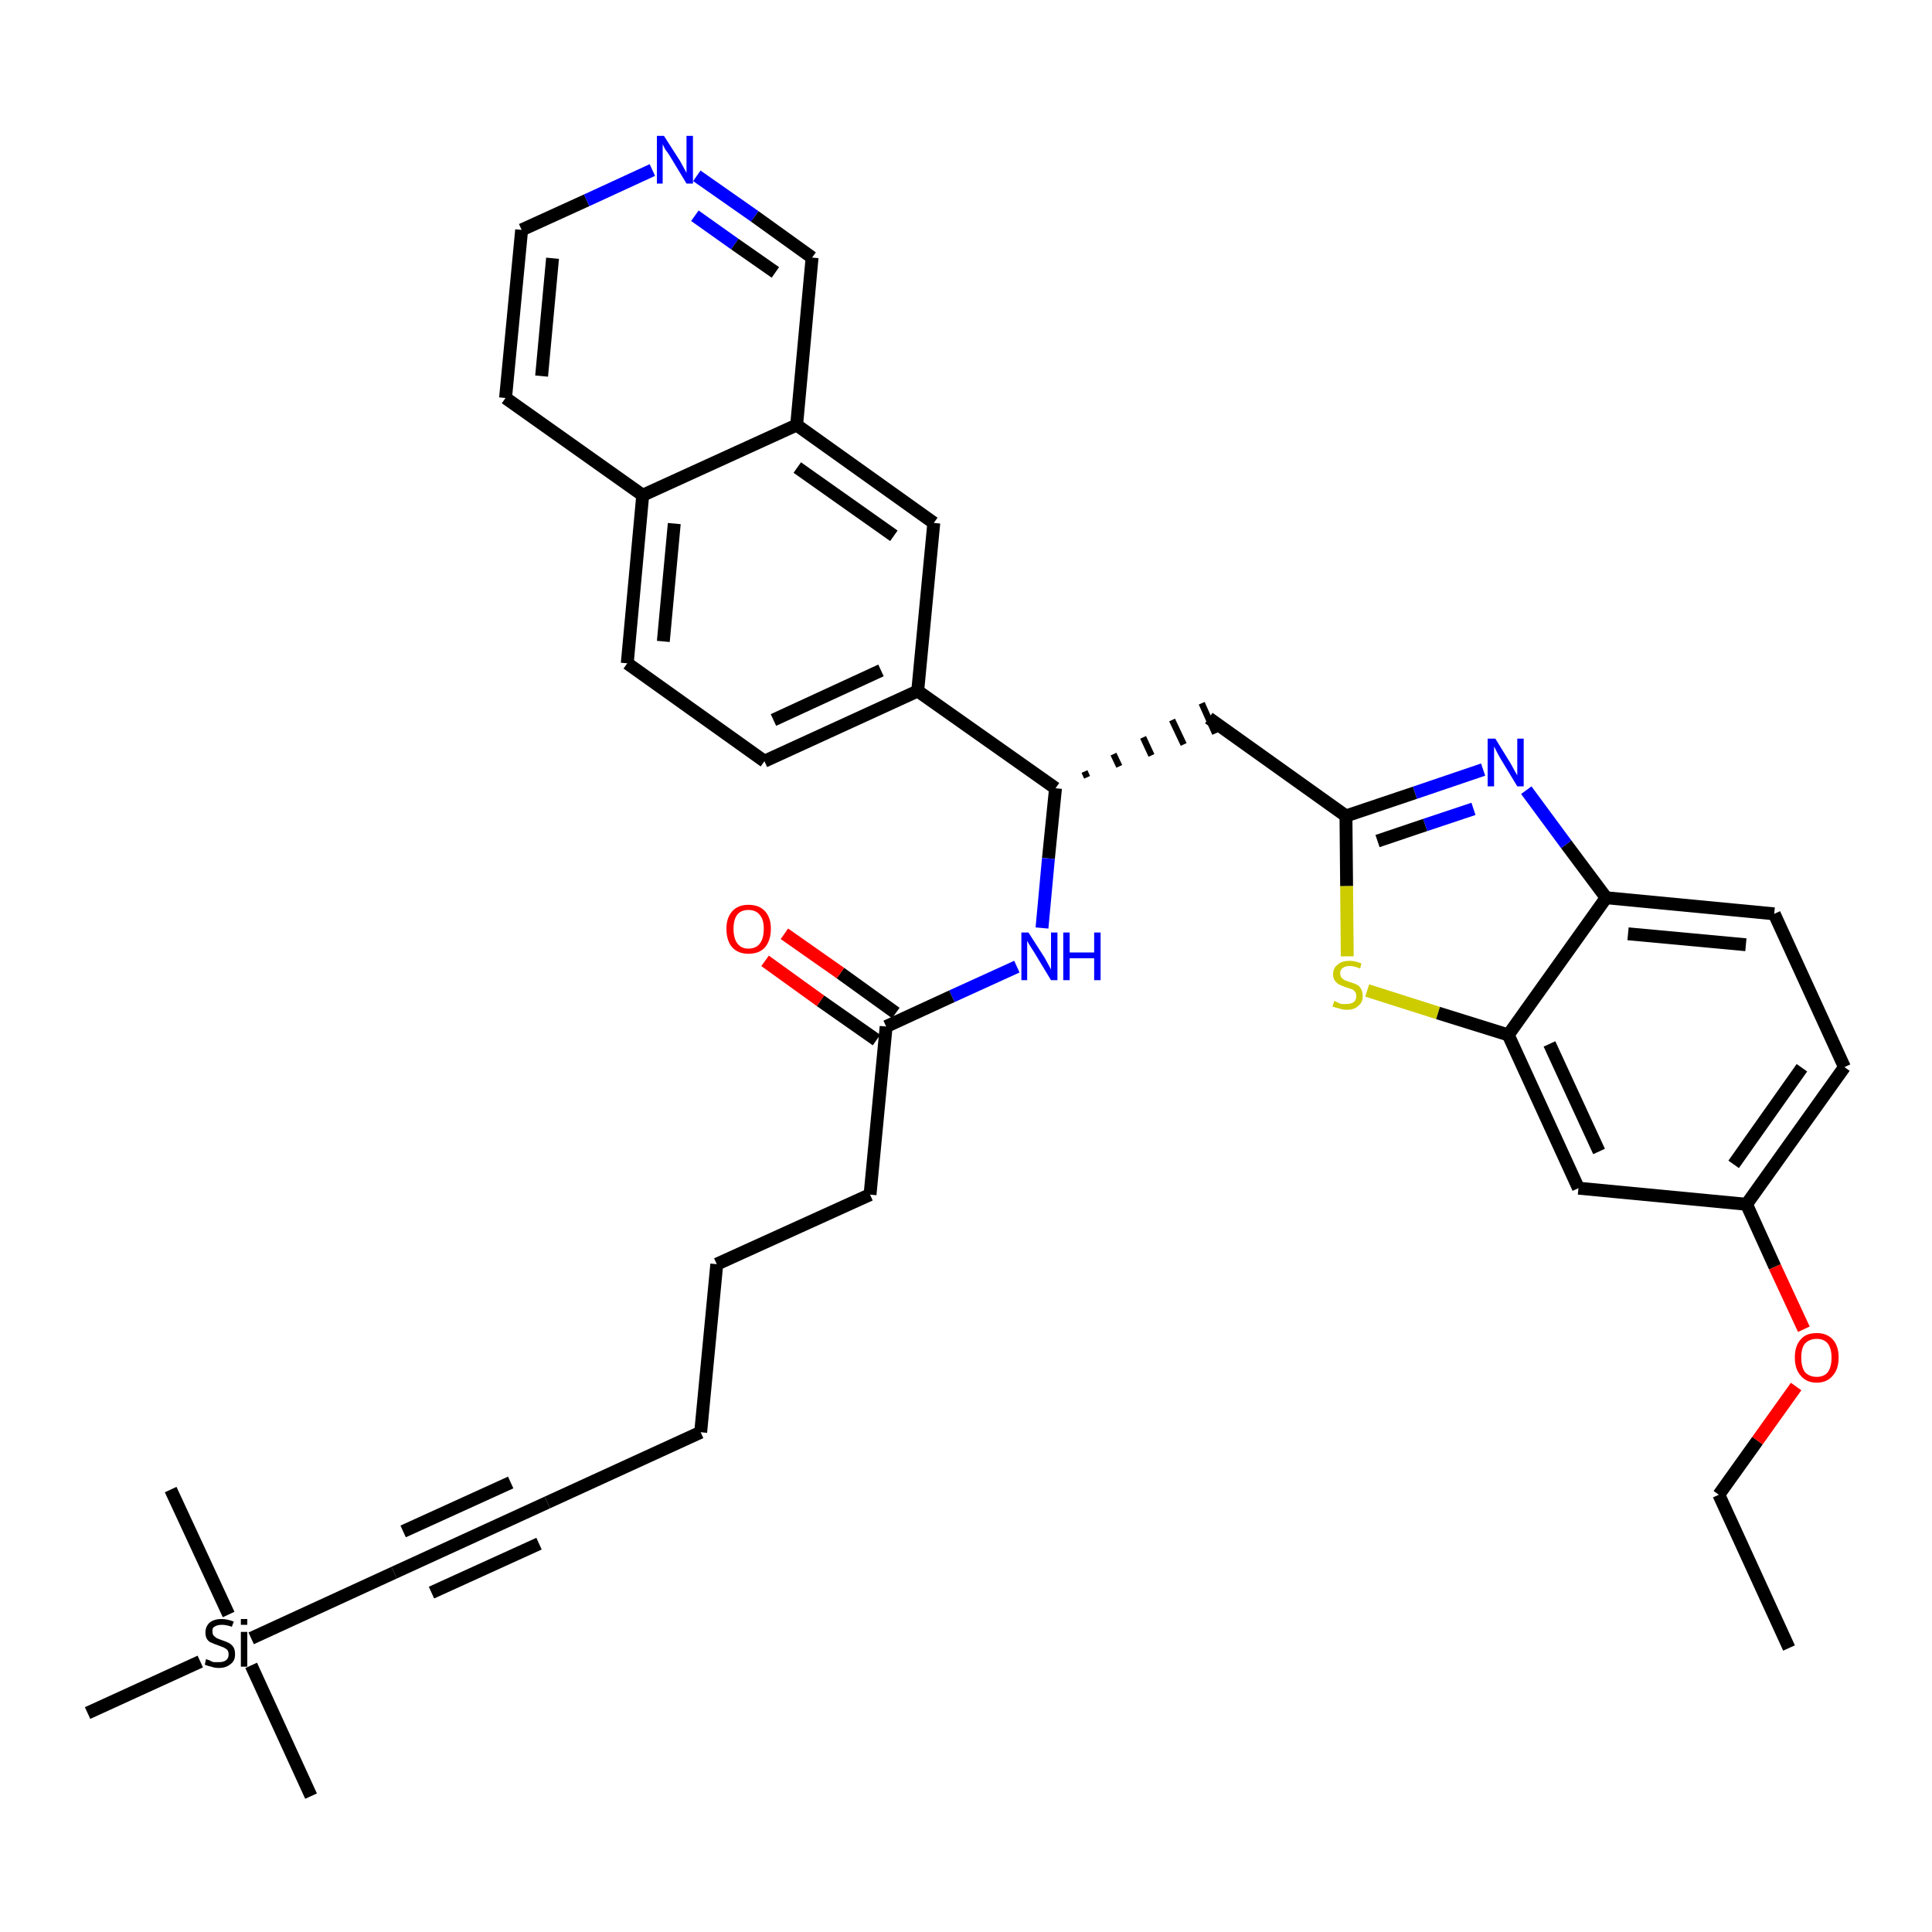 <?xml version='1.0' encoding='iso-8859-1'?>
<svg version='1.1' baseProfile='full'
              xmlns='http://www.w3.org/2000/svg'
                      xmlns:rdkit='http://www.rdkit.org/xml'
                      xmlns:xlink='http://www.w3.org/1999/xlink'
                  xml:space='preserve'
width='300px' height='300px' viewBox='0 0 300 300'>
<!-- END OF HEADER -->
<path class='bond-0 atom-0 atom-1' d='M 277.8,255.9 L 266.9,232.1' style='fill:none;fill-rule:evenodd;stroke:#000000;stroke-width:2.0px;stroke-linecap:butt;stroke-linejoin:miter;stroke-opacity:1' />
<path class='bond-1 atom-1 atom-2' d='M 266.9,232.1 L 272.9,223.7' style='fill:none;fill-rule:evenodd;stroke:#000000;stroke-width:2.0px;stroke-linecap:butt;stroke-linejoin:miter;stroke-opacity:1' />
<path class='bond-1 atom-1 atom-2' d='M 272.9,223.7 L 278.9,215.3' style='fill:none;fill-rule:evenodd;stroke:#FF0000;stroke-width:2.0px;stroke-linecap:butt;stroke-linejoin:miter;stroke-opacity:1' />
<path class='bond-2 atom-2 atom-3' d='M 280.1,206.4 L 275.6,196.7' style='fill:none;fill-rule:evenodd;stroke:#FF0000;stroke-width:2.0px;stroke-linecap:butt;stroke-linejoin:miter;stroke-opacity:1' />
<path class='bond-2 atom-2 atom-3' d='M 275.6,196.7 L 271.2,187.0' style='fill:none;fill-rule:evenodd;stroke:#000000;stroke-width:2.0px;stroke-linecap:butt;stroke-linejoin:miter;stroke-opacity:1' />
<path class='bond-3 atom-3 atom-4' d='M 271.2,187.0 L 286.4,165.7' style='fill:none;fill-rule:evenodd;stroke:#000000;stroke-width:2.0px;stroke-linecap:butt;stroke-linejoin:miter;stroke-opacity:1' />
<path class='bond-3 atom-3 atom-4' d='M 269.2,180.8 L 279.8,165.8' style='fill:none;fill-rule:evenodd;stroke:#000000;stroke-width:2.0px;stroke-linecap:butt;stroke-linejoin:miter;stroke-opacity:1' />
<path class='bond-35 atom-35 atom-3' d='M 245.1,184.5 L 271.2,187.0' style='fill:none;fill-rule:evenodd;stroke:#000000;stroke-width:2.0px;stroke-linecap:butt;stroke-linejoin:miter;stroke-opacity:1' />
<path class='bond-4 atom-4 atom-5' d='M 286.4,165.7 L 275.5,141.9' style='fill:none;fill-rule:evenodd;stroke:#000000;stroke-width:2.0px;stroke-linecap:butt;stroke-linejoin:miter;stroke-opacity:1' />
<path class='bond-5 atom-5 atom-6' d='M 275.5,141.9 L 249.4,139.4' style='fill:none;fill-rule:evenodd;stroke:#000000;stroke-width:2.0px;stroke-linecap:butt;stroke-linejoin:miter;stroke-opacity:1' />
<path class='bond-5 atom-5 atom-6' d='M 271.1,146.7 L 252.8,145.0' style='fill:none;fill-rule:evenodd;stroke:#000000;stroke-width:2.0px;stroke-linecap:butt;stroke-linejoin:miter;stroke-opacity:1' />
<path class='bond-6 atom-6 atom-7' d='M 249.4,139.4 L 243.2,131.1' style='fill:none;fill-rule:evenodd;stroke:#000000;stroke-width:2.0px;stroke-linecap:butt;stroke-linejoin:miter;stroke-opacity:1' />
<path class='bond-6 atom-6 atom-7' d='M 243.2,131.1 L 237.0,122.7' style='fill:none;fill-rule:evenodd;stroke:#0000FF;stroke-width:2.0px;stroke-linecap:butt;stroke-linejoin:miter;stroke-opacity:1' />
<path class='bond-36 atom-34 atom-6' d='M 234.2,160.7 L 249.4,139.4' style='fill:none;fill-rule:evenodd;stroke:#000000;stroke-width:2.0px;stroke-linecap:butt;stroke-linejoin:miter;stroke-opacity:1' />
<path class='bond-7 atom-7 atom-8' d='M 230.3,119.5 L 219.7,123.1' style='fill:none;fill-rule:evenodd;stroke:#0000FF;stroke-width:2.0px;stroke-linecap:butt;stroke-linejoin:miter;stroke-opacity:1' />
<path class='bond-7 atom-7 atom-8' d='M 219.7,123.1 L 209.0,126.7' style='fill:none;fill-rule:evenodd;stroke:#000000;stroke-width:2.0px;stroke-linecap:butt;stroke-linejoin:miter;stroke-opacity:1' />
<path class='bond-7 atom-7 atom-8' d='M 228.8,125.6 L 221.3,128.1' style='fill:none;fill-rule:evenodd;stroke:#0000FF;stroke-width:2.0px;stroke-linecap:butt;stroke-linejoin:miter;stroke-opacity:1' />
<path class='bond-7 atom-7 atom-8' d='M 221.3,128.1 L 213.9,130.6' style='fill:none;fill-rule:evenodd;stroke:#000000;stroke-width:2.0px;stroke-linecap:butt;stroke-linejoin:miter;stroke-opacity:1' />
<path class='bond-8 atom-8 atom-9' d='M 209.0,126.7 L 187.7,111.5' style='fill:none;fill-rule:evenodd;stroke:#000000;stroke-width:2.0px;stroke-linecap:butt;stroke-linejoin:miter;stroke-opacity:1' />
<path class='bond-32 atom-8 atom-33' d='M 209.0,126.7 L 209.1,137.6' style='fill:none;fill-rule:evenodd;stroke:#000000;stroke-width:2.0px;stroke-linecap:butt;stroke-linejoin:miter;stroke-opacity:1' />
<path class='bond-32 atom-8 atom-33' d='M 209.1,137.6 L 209.2,148.5' style='fill:none;fill-rule:evenodd;stroke:#CCCC00;stroke-width:2.0px;stroke-linecap:butt;stroke-linejoin:miter;stroke-opacity:1' />
<path class='bond-9 atom-10 atom-9' d='M 168.8,120.7 L 168.4,119.8' style='fill:none;fill-rule:evenodd;stroke:#000000;stroke-width:1.0px;stroke-linecap:butt;stroke-linejoin:miter;stroke-opacity:1' />
<path class='bond-9 atom-10 atom-9' d='M 173.8,119.0 L 172.9,117.1' style='fill:none;fill-rule:evenodd;stroke:#000000;stroke-width:1.0px;stroke-linecap:butt;stroke-linejoin:miter;stroke-opacity:1' />
<path class='bond-9 atom-10 atom-9' d='M 178.8,117.3 L 177.5,114.5' style='fill:none;fill-rule:evenodd;stroke:#000000;stroke-width:1.0px;stroke-linecap:butt;stroke-linejoin:miter;stroke-opacity:1' />
<path class='bond-9 atom-10 atom-9' d='M 183.8,115.6 L 182.0,111.8' style='fill:none;fill-rule:evenodd;stroke:#000000;stroke-width:1.0px;stroke-linecap:butt;stroke-linejoin:miter;stroke-opacity:1' />
<path class='bond-9 atom-10 atom-9' d='M 188.7,113.9 L 186.6,109.2' style='fill:none;fill-rule:evenodd;stroke:#000000;stroke-width:1.0px;stroke-linecap:butt;stroke-linejoin:miter;stroke-opacity:1' />
<path class='bond-10 atom-10 atom-11' d='M 163.9,122.4 L 162.8,133.3' style='fill:none;fill-rule:evenodd;stroke:#000000;stroke-width:2.0px;stroke-linecap:butt;stroke-linejoin:miter;stroke-opacity:1' />
<path class='bond-10 atom-10 atom-11' d='M 162.8,133.3 L 161.8,144.1' style='fill:none;fill-rule:evenodd;stroke:#0000FF;stroke-width:2.0px;stroke-linecap:butt;stroke-linejoin:miter;stroke-opacity:1' />
<path class='bond-22 atom-10 atom-23' d='M 163.9,122.4 L 142.5,107.3' style='fill:none;fill-rule:evenodd;stroke:#000000;stroke-width:2.0px;stroke-linecap:butt;stroke-linejoin:miter;stroke-opacity:1' />
<path class='bond-11 atom-11 atom-12' d='M 157.9,150.1 L 147.8,154.7' style='fill:none;fill-rule:evenodd;stroke:#0000FF;stroke-width:2.0px;stroke-linecap:butt;stroke-linejoin:miter;stroke-opacity:1' />
<path class='bond-11 atom-11 atom-12' d='M 147.8,154.7 L 137.6,159.4' style='fill:none;fill-rule:evenodd;stroke:#000000;stroke-width:2.0px;stroke-linecap:butt;stroke-linejoin:miter;stroke-opacity:1' />
<path class='bond-12 atom-12 atom-13' d='M 139.1,157.3 L 130.5,151.1' style='fill:none;fill-rule:evenodd;stroke:#000000;stroke-width:2.0px;stroke-linecap:butt;stroke-linejoin:miter;stroke-opacity:1' />
<path class='bond-12 atom-12 atom-13' d='M 130.5,151.1 L 121.8,145.0' style='fill:none;fill-rule:evenodd;stroke:#FF0000;stroke-width:2.0px;stroke-linecap:butt;stroke-linejoin:miter;stroke-opacity:1' />
<path class='bond-12 atom-12 atom-13' d='M 136.1,161.5 L 127.4,155.4' style='fill:none;fill-rule:evenodd;stroke:#000000;stroke-width:2.0px;stroke-linecap:butt;stroke-linejoin:miter;stroke-opacity:1' />
<path class='bond-12 atom-12 atom-13' d='M 127.4,155.4 L 118.8,149.2' style='fill:none;fill-rule:evenodd;stroke:#FF0000;stroke-width:2.0px;stroke-linecap:butt;stroke-linejoin:miter;stroke-opacity:1' />
<path class='bond-13 atom-12 atom-14' d='M 137.6,159.4 L 135.1,185.5' style='fill:none;fill-rule:evenodd;stroke:#000000;stroke-width:2.0px;stroke-linecap:butt;stroke-linejoin:miter;stroke-opacity:1' />
<path class='bond-14 atom-14 atom-15' d='M 135.1,185.5 L 111.3,196.3' style='fill:none;fill-rule:evenodd;stroke:#000000;stroke-width:2.0px;stroke-linecap:butt;stroke-linejoin:miter;stroke-opacity:1' />
<path class='bond-15 atom-15 atom-16' d='M 111.3,196.3 L 108.8,222.4' style='fill:none;fill-rule:evenodd;stroke:#000000;stroke-width:2.0px;stroke-linecap:butt;stroke-linejoin:miter;stroke-opacity:1' />
<path class='bond-16 atom-16 atom-17' d='M 108.8,222.4 L 85.0,233.3' style='fill:none;fill-rule:evenodd;stroke:#000000;stroke-width:2.0px;stroke-linecap:butt;stroke-linejoin:miter;stroke-opacity:1' />
<path class='bond-17 atom-17 atom-18' d='M 85.0,233.3 L 61.2,244.2' style='fill:none;fill-rule:evenodd;stroke:#000000;stroke-width:2.0px;stroke-linecap:butt;stroke-linejoin:miter;stroke-opacity:1' />
<path class='bond-17 atom-17 atom-18' d='M 79.3,230.2 L 62.6,237.8' style='fill:none;fill-rule:evenodd;stroke:#000000;stroke-width:2.0px;stroke-linecap:butt;stroke-linejoin:miter;stroke-opacity:1' />
<path class='bond-17 atom-17 atom-18' d='M 83.7,239.7 L 67.0,247.3' style='fill:none;fill-rule:evenodd;stroke:#000000;stroke-width:2.0px;stroke-linecap:butt;stroke-linejoin:miter;stroke-opacity:1' />
<path class='bond-18 atom-18 atom-19' d='M 61.2,244.2 L 39.0,254.4' style='fill:none;fill-rule:evenodd;stroke:#000000;stroke-width:2.0px;stroke-linecap:butt;stroke-linejoin:miter;stroke-opacity:1' />
<path class='bond-19 atom-19 atom-20' d='M 39.0,258.6 L 48.3,278.9' style='fill:none;fill-rule:evenodd;stroke:#000000;stroke-width:2.0px;stroke-linecap:butt;stroke-linejoin:miter;stroke-opacity:1' />
<path class='bond-20 atom-19 atom-21' d='M 35.5,250.7 L 26.5,231.3' style='fill:none;fill-rule:evenodd;stroke:#000000;stroke-width:2.0px;stroke-linecap:butt;stroke-linejoin:miter;stroke-opacity:1' />
<path class='bond-21 atom-19 atom-22' d='M 31.1,258.0 L 13.6,266.0' style='fill:none;fill-rule:evenodd;stroke:#000000;stroke-width:2.0px;stroke-linecap:butt;stroke-linejoin:miter;stroke-opacity:1' />
<path class='bond-23 atom-23 atom-24' d='M 142.5,107.3 L 118.7,118.2' style='fill:none;fill-rule:evenodd;stroke:#000000;stroke-width:2.0px;stroke-linecap:butt;stroke-linejoin:miter;stroke-opacity:1' />
<path class='bond-23 atom-23 atom-24' d='M 136.8,104.1 L 120.1,111.8' style='fill:none;fill-rule:evenodd;stroke:#000000;stroke-width:2.0px;stroke-linecap:butt;stroke-linejoin:miter;stroke-opacity:1' />
<path class='bond-37 atom-32 atom-23' d='M 145.0,81.2 L 142.5,107.3' style='fill:none;fill-rule:evenodd;stroke:#000000;stroke-width:2.0px;stroke-linecap:butt;stroke-linejoin:miter;stroke-opacity:1' />
<path class='bond-24 atom-24 atom-25' d='M 118.7,118.2 L 97.4,103.0' style='fill:none;fill-rule:evenodd;stroke:#000000;stroke-width:2.0px;stroke-linecap:butt;stroke-linejoin:miter;stroke-opacity:1' />
<path class='bond-25 atom-25 atom-26' d='M 97.4,103.0 L 99.8,76.9' style='fill:none;fill-rule:evenodd;stroke:#000000;stroke-width:2.0px;stroke-linecap:butt;stroke-linejoin:miter;stroke-opacity:1' />
<path class='bond-25 atom-25 atom-26' d='M 103.0,99.6 L 104.7,81.3' style='fill:none;fill-rule:evenodd;stroke:#000000;stroke-width:2.0px;stroke-linecap:butt;stroke-linejoin:miter;stroke-opacity:1' />
<path class='bond-26 atom-26 atom-27' d='M 99.8,76.9 L 78.5,61.8' style='fill:none;fill-rule:evenodd;stroke:#000000;stroke-width:2.0px;stroke-linecap:butt;stroke-linejoin:miter;stroke-opacity:1' />
<path class='bond-38 atom-31 atom-26' d='M 123.7,66.0 L 99.8,76.9' style='fill:none;fill-rule:evenodd;stroke:#000000;stroke-width:2.0px;stroke-linecap:butt;stroke-linejoin:miter;stroke-opacity:1' />
<path class='bond-27 atom-27 atom-28' d='M 78.5,61.8 L 81.0,35.7' style='fill:none;fill-rule:evenodd;stroke:#000000;stroke-width:2.0px;stroke-linecap:butt;stroke-linejoin:miter;stroke-opacity:1' />
<path class='bond-27 atom-27 atom-28' d='M 84.1,58.4 L 85.8,40.1' style='fill:none;fill-rule:evenodd;stroke:#000000;stroke-width:2.0px;stroke-linecap:butt;stroke-linejoin:miter;stroke-opacity:1' />
<path class='bond-28 atom-28 atom-29' d='M 81.0,35.7 L 91.1,31.1' style='fill:none;fill-rule:evenodd;stroke:#000000;stroke-width:2.0px;stroke-linecap:butt;stroke-linejoin:miter;stroke-opacity:1' />
<path class='bond-28 atom-28 atom-29' d='M 91.1,31.1 L 101.3,26.4' style='fill:none;fill-rule:evenodd;stroke:#0000FF;stroke-width:2.0px;stroke-linecap:butt;stroke-linejoin:miter;stroke-opacity:1' />
<path class='bond-29 atom-29 atom-30' d='M 108.2,27.3 L 117.2,33.6' style='fill:none;fill-rule:evenodd;stroke:#0000FF;stroke-width:2.0px;stroke-linecap:butt;stroke-linejoin:miter;stroke-opacity:1' />
<path class='bond-29 atom-29 atom-30' d='M 117.2,33.6 L 126.1,40.0' style='fill:none;fill-rule:evenodd;stroke:#000000;stroke-width:2.0px;stroke-linecap:butt;stroke-linejoin:miter;stroke-opacity:1' />
<path class='bond-29 atom-29 atom-30' d='M 107.9,33.5 L 114.1,37.9' style='fill:none;fill-rule:evenodd;stroke:#0000FF;stroke-width:2.0px;stroke-linecap:butt;stroke-linejoin:miter;stroke-opacity:1' />
<path class='bond-29 atom-29 atom-30' d='M 114.1,37.9 L 120.4,42.3' style='fill:none;fill-rule:evenodd;stroke:#000000;stroke-width:2.0px;stroke-linecap:butt;stroke-linejoin:miter;stroke-opacity:1' />
<path class='bond-30 atom-30 atom-31' d='M 126.1,40.0 L 123.7,66.0' style='fill:none;fill-rule:evenodd;stroke:#000000;stroke-width:2.0px;stroke-linecap:butt;stroke-linejoin:miter;stroke-opacity:1' />
<path class='bond-31 atom-31 atom-32' d='M 123.7,66.0 L 145.0,81.2' style='fill:none;fill-rule:evenodd;stroke:#000000;stroke-width:2.0px;stroke-linecap:butt;stroke-linejoin:miter;stroke-opacity:1' />
<path class='bond-31 atom-31 atom-32' d='M 123.8,72.6 L 138.8,83.2' style='fill:none;fill-rule:evenodd;stroke:#000000;stroke-width:2.0px;stroke-linecap:butt;stroke-linejoin:miter;stroke-opacity:1' />
<path class='bond-33 atom-33 atom-34' d='M 212.3,153.8 L 223.3,157.3' style='fill:none;fill-rule:evenodd;stroke:#CCCC00;stroke-width:2.0px;stroke-linecap:butt;stroke-linejoin:miter;stroke-opacity:1' />
<path class='bond-33 atom-33 atom-34' d='M 223.3,157.3 L 234.2,160.7' style='fill:none;fill-rule:evenodd;stroke:#000000;stroke-width:2.0px;stroke-linecap:butt;stroke-linejoin:miter;stroke-opacity:1' />
<path class='bond-34 atom-34 atom-35' d='M 234.2,160.7 L 245.1,184.5' style='fill:none;fill-rule:evenodd;stroke:#000000;stroke-width:2.0px;stroke-linecap:butt;stroke-linejoin:miter;stroke-opacity:1' />
<path class='bond-34 atom-34 atom-35' d='M 240.6,162.1 L 248.3,178.8' style='fill:none;fill-rule:evenodd;stroke:#000000;stroke-width:2.0px;stroke-linecap:butt;stroke-linejoin:miter;stroke-opacity:1' />
<path  class='atom-2' d='M 278.7 210.8
Q 278.7 209.0, 279.6 208.0
Q 280.4 207.0, 282.1 207.0
Q 283.7 207.0, 284.6 208.0
Q 285.5 209.0, 285.5 210.8
Q 285.5 212.6, 284.6 213.6
Q 283.7 214.7, 282.1 214.7
Q 280.5 214.7, 279.6 213.6
Q 278.7 212.6, 278.7 210.8
M 282.1 213.8
Q 283.2 213.8, 283.8 213.1
Q 284.4 212.3, 284.4 210.8
Q 284.4 209.4, 283.8 208.6
Q 283.2 207.9, 282.1 207.9
Q 281.0 207.9, 280.3 208.6
Q 279.7 209.3, 279.7 210.8
Q 279.7 212.3, 280.3 213.1
Q 281.0 213.8, 282.1 213.8
' fill='#FF0000'/>
<path  class='atom-7' d='M 232.2 114.7
L 234.6 118.6
Q 234.8 119.0, 235.2 119.7
Q 235.6 120.4, 235.6 120.4
L 235.6 114.7
L 236.6 114.7
L 236.6 122.1
L 235.6 122.1
L 233.0 117.8
Q 232.7 117.3, 232.4 116.7
Q 232.1 116.1, 232.0 115.9
L 232.0 122.1
L 231.0 122.1
L 231.0 114.7
L 232.2 114.7
' fill='#0000FF'/>
<path  class='atom-11' d='M 159.7 144.8
L 162.2 148.7
Q 162.4 149.1, 162.8 149.8
Q 163.2 150.5, 163.2 150.6
L 163.2 144.8
L 164.2 144.8
L 164.2 152.2
L 163.2 152.2
L 160.6 147.9
Q 160.3 147.4, 159.9 146.8
Q 159.6 146.3, 159.5 146.1
L 159.5 152.2
L 158.6 152.2
L 158.6 144.8
L 159.7 144.8
' fill='#0000FF'/>
<path  class='atom-11' d='M 165.1 144.8
L 166.1 144.8
L 166.1 147.9
L 169.9 147.9
L 169.9 144.8
L 170.9 144.8
L 170.9 152.2
L 169.9 152.2
L 169.9 148.8
L 166.1 148.8
L 166.1 152.2
L 165.1 152.2
L 165.1 144.8
' fill='#0000FF'/>
<path  class='atom-13' d='M 112.8 144.2
Q 112.8 142.5, 113.7 141.5
Q 114.6 140.5, 116.2 140.5
Q 117.9 140.5, 118.8 141.5
Q 119.7 142.5, 119.7 144.2
Q 119.7 146.0, 118.8 147.1
Q 117.9 148.1, 116.2 148.1
Q 114.6 148.1, 113.7 147.1
Q 112.8 146.1, 112.8 144.2
M 116.2 147.3
Q 117.4 147.3, 118.0 146.5
Q 118.6 145.7, 118.6 144.2
Q 118.6 142.8, 118.0 142.1
Q 117.4 141.3, 116.2 141.3
Q 115.1 141.3, 114.5 142.0
Q 113.9 142.8, 113.9 144.2
Q 113.9 145.7, 114.5 146.5
Q 115.1 147.3, 116.2 147.3
' fill='#FF0000'/>
<path  class='atom-19' d='M 32.0 257.6
Q 32.1 257.7, 32.5 257.8
Q 32.8 258.0, 33.2 258.1
Q 33.6 258.1, 34.0 258.1
Q 34.7 258.1, 35.1 257.8
Q 35.5 257.5, 35.5 256.9
Q 35.5 256.5, 35.3 256.2
Q 35.1 256.0, 34.7 255.8
Q 34.4 255.7, 33.9 255.5
Q 33.3 255.3, 32.9 255.1
Q 32.5 255.0, 32.2 254.6
Q 31.9 254.2, 31.9 253.5
Q 31.9 252.6, 32.5 252.0
Q 33.2 251.4, 34.4 251.4
Q 35.3 251.4, 36.3 251.8
L 36.0 252.6
Q 35.1 252.3, 34.5 252.3
Q 33.7 252.3, 33.3 252.6
Q 32.9 252.8, 33.0 253.4
Q 33.0 253.8, 33.2 254.0
Q 33.4 254.2, 33.7 254.4
Q 34.0 254.5, 34.5 254.7
Q 35.1 254.9, 35.5 255.1
Q 35.9 255.3, 36.2 255.7
Q 36.5 256.1, 36.5 256.9
Q 36.5 257.9, 35.8 258.4
Q 35.1 259.0, 34.0 259.0
Q 33.3 259.0, 32.8 258.8
Q 32.3 258.7, 31.8 258.5
L 32.0 257.6
' fill='#000000'/>
<path  class='atom-19' d='M 37.4 251.4
L 38.4 251.4
L 38.4 252.3
L 37.4 252.3
L 37.4 251.4
M 37.4 253.4
L 38.4 253.4
L 38.4 258.8
L 37.4 258.8
L 37.4 253.4
' fill='#000000'/>
<path  class='atom-29' d='M 103.1 21.1
L 105.6 25.0
Q 105.8 25.4, 106.2 26.1
Q 106.6 26.8, 106.6 26.9
L 106.6 21.1
L 107.6 21.1
L 107.6 28.5
L 106.6 28.5
L 104.0 24.2
Q 103.7 23.7, 103.3 23.2
Q 103.0 22.6, 102.9 22.4
L 102.9 28.5
L 102.0 28.5
L 102.0 21.1
L 103.1 21.1
' fill='#0000FF'/>
<path  class='atom-33' d='M 207.2 155.4
Q 207.3 155.5, 207.6 155.6
Q 207.9 155.8, 208.3 155.9
Q 208.7 155.9, 209.1 155.9
Q 209.8 155.9, 210.2 155.6
Q 210.6 155.3, 210.6 154.7
Q 210.6 154.2, 210.4 154.0
Q 210.2 153.7, 209.9 153.6
Q 209.6 153.5, 209.0 153.3
Q 208.4 153.1, 208.0 152.9
Q 207.6 152.7, 207.3 152.3
Q 207.0 151.9, 207.0 151.3
Q 207.0 150.3, 207.7 149.8
Q 208.3 149.2, 209.6 149.2
Q 210.4 149.2, 211.4 149.6
L 211.2 150.4
Q 210.3 150.0, 209.6 150.0
Q 208.9 150.0, 208.5 150.3
Q 208.1 150.6, 208.1 151.1
Q 208.1 151.5, 208.3 151.8
Q 208.5 152.0, 208.8 152.2
Q 209.1 152.3, 209.6 152.5
Q 210.3 152.7, 210.7 152.9
Q 211.1 153.1, 211.3 153.5
Q 211.6 153.9, 211.6 154.7
Q 211.6 155.7, 210.9 156.2
Q 210.3 156.8, 209.1 156.8
Q 208.5 156.8, 208.0 156.6
Q 207.5 156.5, 206.9 156.3
L 207.2 155.4
' fill='#CCCC00'/>
</svg>
